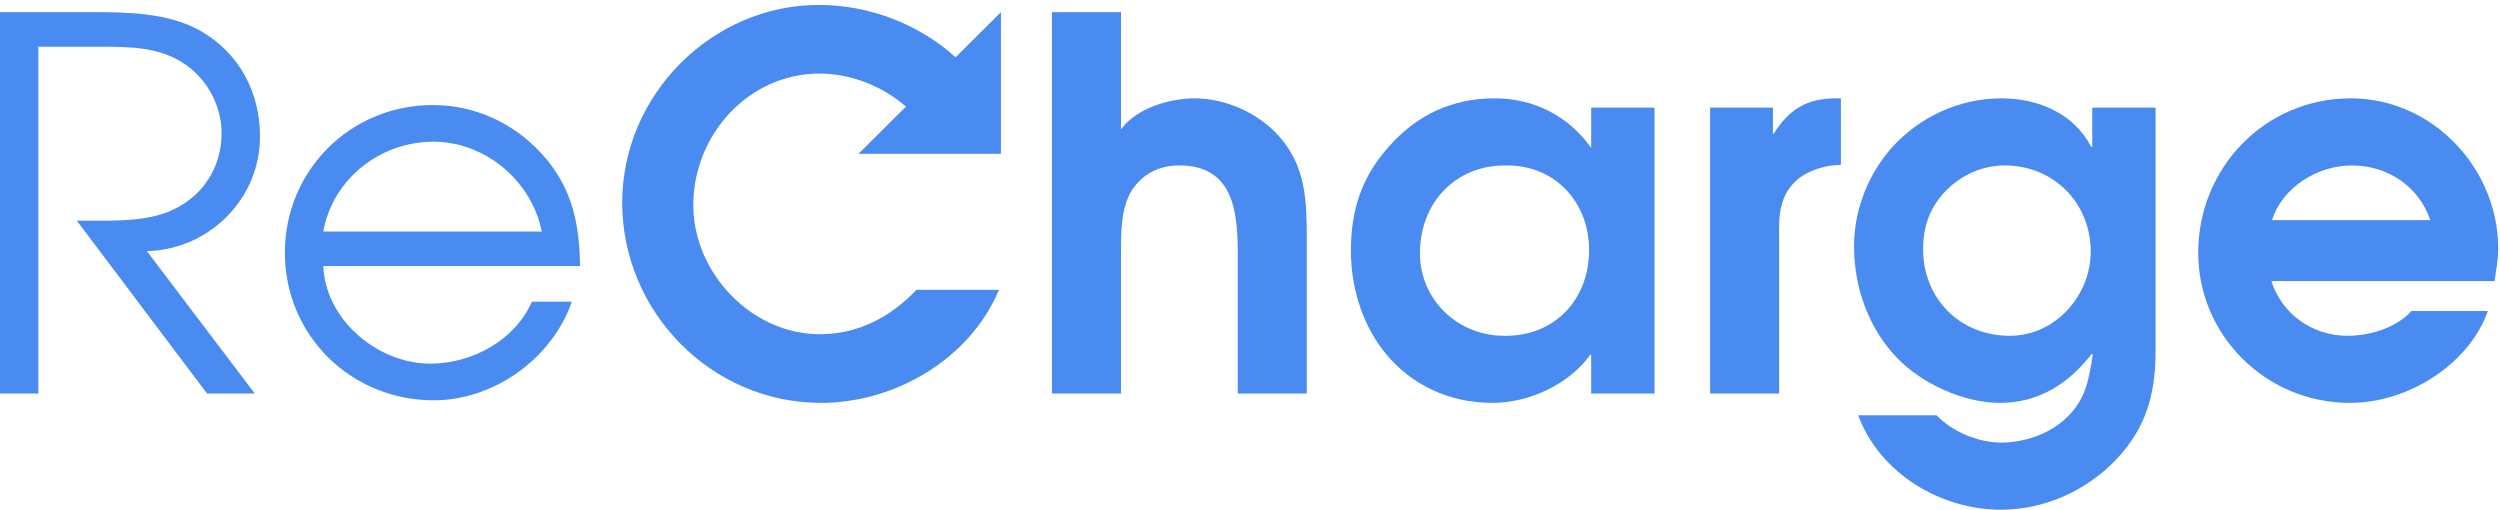 <?xml version="1.0" encoding="UTF-8" standalone="no"?>
<svg width="103px" height="21px" viewBox="0 0 103 21" version="1.1" xmlns="http://www.w3.org/2000/svg" xmlns:xlink="http://www.w3.org/1999/xlink">
    <!-- Generator: Sketch 3.7.2 (28276) - http://www.bohemiancoding.com/sketch -->
    <title>navbar__brand--mobile--bigcommerce</title>
    <desc>Created with Sketch.</desc>
    <defs></defs>
    <g id="Page-1" stroke="none" stroke-width="1" fill="none" fill-rule="evenodd">
        <g id="Artboard" fill="#4A8BF2">
            <g id="navbar__brand--mobile--bigcommerce">
                <path d="M43.341,0.5 L46.185,0.5 L46.185,5.328 C46.826,4.456 48.173,4.052 49.221,4.052 C50.504,4.052 51.872,4.668 52.706,5.625 C53.797,6.859 53.839,8.262 53.839,9.836 L53.839,16.215 L50.996,16.215 L50.996,10.452 C50.996,8.688 50.803,6.816 48.58,6.816 C47.767,6.816 47.083,7.156 46.634,7.837 C46.164,8.581 46.185,9.666 46.185,10.495 L46.185,16.215 L43.341,16.215 L43.341,0.5" id="Fill-1"></path>
                <path d="M62.05,6.816 C59.954,6.795 58.501,8.368 58.501,10.431 C58.501,12.366 60.083,13.855 62.007,13.834 C64.06,13.855 65.471,12.324 65.471,10.304 C65.471,8.326 64.06,6.795 62.05,6.816 L62.05,6.816 Z M68.165,16.215 L65.556,16.215 L65.556,14.62 L65.514,14.62 C64.658,15.832 62.99,16.598 61.494,16.598 C59.655,16.598 58.158,15.832 57.132,14.62 C56.191,13.493 55.657,11.962 55.657,10.325 C55.657,8.688 56.085,7.326 57.175,6.093 C58.372,4.711 59.848,4.052 61.579,4.052 C63.205,4.052 64.616,4.775 65.556,6.093 L65.556,4.434 L68.165,4.434 L68.165,16.215 L68.165,16.215 Z" id="Fill-2"></path>
                <path d="M70.457,4.434 L73.044,4.434 L73.044,5.498 L73.086,5.498 C73.707,4.498 74.455,4.052 75.631,4.052 L75.845,4.052 L75.845,6.795 C75.267,6.795 74.583,6.986 74.113,7.348 C73.3,8.007 73.279,8.879 73.3,9.857 L73.3,16.215 L70.457,16.215 L70.457,4.434" id="Fill-3"></path>
                <path d="M82.588,6.816 C81.668,6.816 80.792,7.22 80.172,7.858 C79.509,8.539 79.231,9.326 79.231,10.261 C79.231,12.302 80.749,13.834 82.802,13.834 C84.683,13.834 86.137,12.175 86.137,10.368 C86.137,8.347 84.598,6.816 82.588,6.816 L82.588,6.816 Z M88.81,4.434 L88.81,14.429 C88.81,16.258 88.425,17.64 87.142,18.98 C85.923,20.234 84.213,21 82.438,21 C79.936,21 77.435,19.49 76.558,17.109 L79.787,17.109 C80.428,17.789 81.519,18.235 82.438,18.235 C83.379,18.235 84.405,17.895 85.09,17.257 C85.944,16.47 86.052,15.662 86.223,14.62 L86.18,14.578 C85.239,15.79 84.02,16.598 82.395,16.598 C80.899,16.598 79.188,15.811 78.162,14.748 C76.986,13.536 76.387,11.835 76.387,10.155 C76.387,8.603 76.986,7.156 77.969,6.051 C79.081,4.838 80.685,4.052 82.459,4.052 C83.999,4.052 85.453,4.69 86.158,6.051 L86.201,6.051 L86.201,4.434 L88.81,4.434 L88.81,4.434 Z" id="Fill-4"></path>
                <path d="M100.127,9.07 C99.657,7.667 98.353,6.816 96.899,6.816 C95.488,6.816 94.034,7.709 93.606,9.07 L100.127,9.07 L100.127,9.07 Z M93.582,11.579 C94.01,12.94 95.272,13.834 96.704,13.834 C97.773,13.834 98.799,13.43 99.355,12.813 L102.498,12.813 C101.771,14.918 99.313,16.598 96.811,16.598 C93.368,16.598 90.567,13.834 90.567,10.41 C90.567,6.923 93.304,4.052 96.853,4.052 C100.232,4.052 102.926,6.944 102.926,10.24 C102.926,10.686 102.84,11.133 102.776,11.579 L93.582,11.579 L93.582,11.579 Z" id="Fill-5"></path>
                <path d="M22.32,9.538 C21.914,7.475 20.011,5.838 17.852,5.838 C15.649,5.838 13.704,7.39 13.319,9.538 L22.32,9.538 L22.32,9.538 Z M13.319,10.963 C13.404,13.174 15.564,14.982 17.723,14.982 C19.455,14.982 21.208,14.025 21.914,12.43 L23.56,12.43 C22.748,14.769 20.353,16.492 17.873,16.492 C14.452,16.492 11.737,13.812 11.737,10.41 C11.737,7.029 14.431,4.328 17.83,4.328 C19.669,4.328 21.358,5.158 22.534,6.582 C23.625,7.922 23.86,9.283 23.903,10.963 L13.319,10.963 L13.319,10.963 Z" id="Fill-10"></path>
                <path d="M41.239,6.337 L41.239,4.987 L41.244,4.987 C41.242,4.984 41.241,4.981 41.239,4.978 L41.239,0.5 L39.371,2.359 C37.858,0.99 35.809,0.203 33.739,0.203 C29.334,0.203 25.635,3.903 25.635,8.347 C25.635,12.834 29.291,16.598 33.824,16.598 C36.882,16.598 39.961,14.791 41.158,11.941 L37.759,11.941 C36.689,13.068 35.343,13.77 33.781,13.77 C30.959,13.77 28.564,11.239 28.564,8.454 C28.564,5.519 30.874,3.031 33.76,3.031 C35.06,3.031 36.358,3.548 37.326,4.392 L35.371,6.337 L41.239,6.337" id="Fill-6"></path>
                <path d="M0,0.5 L3.763,0.5 C5.26,0.5 6.928,0.522 8.253,1.266 C9.857,2.18 10.712,3.796 10.712,5.625 C10.712,8.198 8.617,10.282 6.051,10.346 L10.498,16.215 L8.531,16.215 L3.164,9.091 L3.635,9.091 C4.747,9.091 6.029,9.134 7.077,8.666 C8.381,8.071 9.13,6.88 9.13,5.476 C9.13,4.392 8.553,3.286 7.655,2.67 C6.607,1.925 5.324,1.925 4.084,1.925 L1.582,1.925 L1.582,16.215 L0,16.215 L0,0.5" id="Fill-8"></path>
            </g>
        </g>
    </g>
</svg>